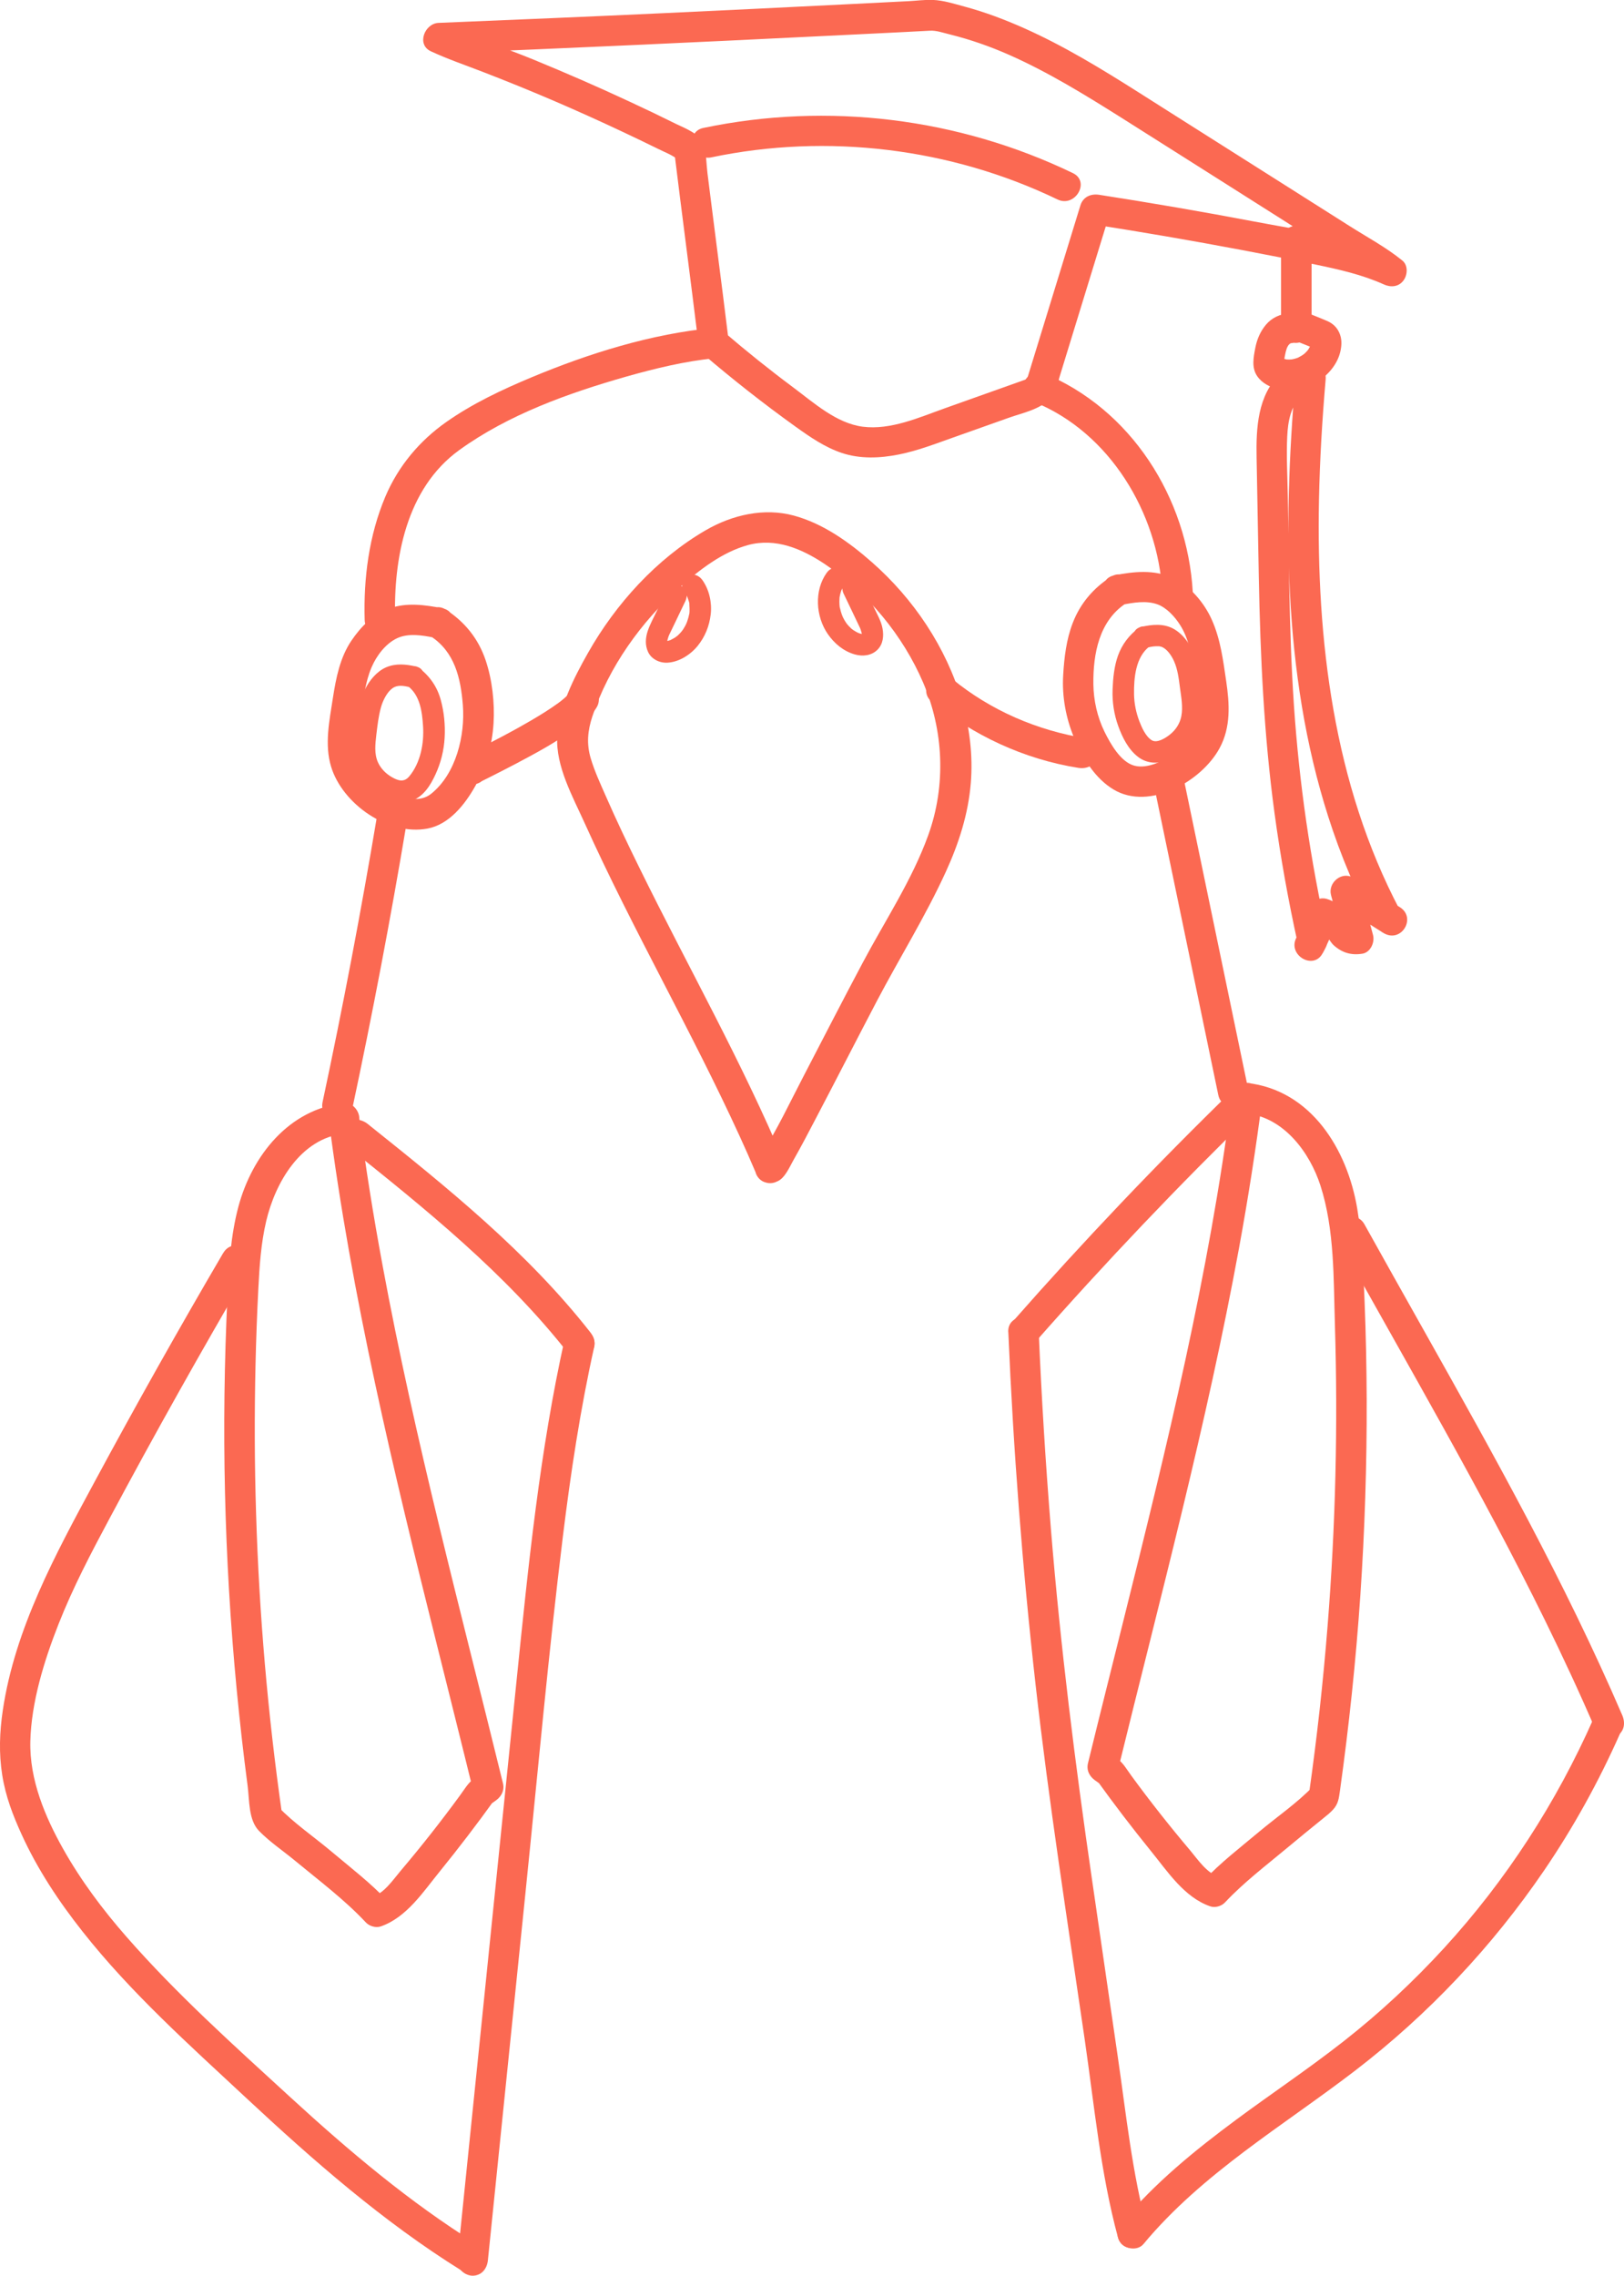 <?xml version="1.0" encoding="UTF-8"?><svg id="Layer_2" xmlns="http://www.w3.org/2000/svg" viewBox="0 0 226.45 317.17"><g id="Layer_1-2"><path d="M178.63,33.58c0,4.03,0,8.05,0,12.08,0,1.11,.98,2.18,2.13,2.13s2.13-.93,2.13-2.13c0-4.03,0-8.05,0-12.08,0-1.11-.98-2.18-2.13-2.13s-2.13,.93-2.13,2.13h0Z" fill="#fb6952"/><path d="M179.77,43.65c-1.26,.12-2.42,.62-3.25,1.61-.78,.93-1.25,2.03-1.48,3.22-.25,1.31-.55,2.76,.26,3.94,.68,.99,1.84,1.6,3.01,1.8,1.84,.33,3.74,.01,5.34-.98s2.91-2.56,3.28-4.39c.17-.84,.18-1.63-.16-2.43s-.93-1.34-1.68-1.67c-1.27-.55-2.57-1.04-3.85-1.56-.48-.19-1.21-.03-1.64,.21s-.86,.76-.98,1.27c-.12,.54-.1,1.16,.21,1.64s.73,.76,1.27,.98c.81,.32,1.62,.65,2.43,.97,.2,.08,.39,.16,.59,.24,.08,.03,.42,.16,.08,.03-.31-.12-.06-.02,.02,.02,.05,.03,.1,.07,.15,.09-.16-.05-.35-.28-.43-.43-.24-.42-.12-.36-.09-.19-.03-.36-.05-.45-.04-.28,0,.06,0,.12,0,.18-.02,0,.12-.58,.03-.21-.02,.07-.03,.14-.05,.22-.04,.13-.08,.26-.12,.39-.1,.32,.25-.5,.03-.09-.07,.13-.14,.27-.22,.4-.07,.11-.16,.22-.23,.33,.32-.54,.16-.2,.01-.04-.09,.1-.19,.2-.28,.29-.07,.07-.49,.41-.17,.16s-.09,.06-.16,.1c-.11,.07-.23,.15-.35,.21-.1,.06-.21,.11-.32,.17-.06,.03-.13,.05-.19,.09,.56-.29,.3-.12,.13-.06-.26,.09-.52,.16-.79,.21-.05,0-.1,.01-.15,.03-.25,.06,.52-.05,.26-.04-.15,0-.3,.03-.45,.03-.13,0-.27,0-.4-.01-.53-.04,.4,.09,.06,.01-.29-.06-.56-.14-.83-.23-.23-.08,.42,.21,.19,.07-.07-.04-.14-.08-.2-.12-.23-.12,.34,.3,.16,.12s.25,.39,.12,.17c-.12-.2,.1,.32,.12,.38,.07,.29,0,.12,.02,.02,0,0,.03-.25,.02-.27-.04,.32-.05,.4-.03,.23,.01-.07,.02-.14,.03-.21,.06-.41,.13-.82,.23-1.23,.05-.2,.12-.39,.18-.59,.08-.27-.19,.38-.06,.13,.05-.09,.09-.19,.15-.29,.04-.07,.08-.13,.12-.2,.2-.35-.33,.34-.05,.06,.06-.05,.1-.11,.16-.17,.06-.06,.34-.28,.05-.06-.35,.27,.22-.17,.27-.14,.04,.03-.56,.16-.19,.09,.17-.03,.54-.07-.12,0,.58-.06,1.08-.2,1.5-.62,.37-.37,.65-.97,.62-1.5-.05-1.06-.94-2.24-2.13-2.13h0Z" fill="#fb6952"/><path d="M180.63,52.87c-1.8,20.97-1.67,42.79,5.23,62.91,.94,2.75,2.02,5.46,3.21,8.11,.59,1.31,1.21,2.61,1.86,3.9,.55,1.08,1.06,1.76,2.12,2.32,2.42,1.28,4.47-2.21,2.15-3.67-2.16-1.36-4.32-2.72-6.48-4.08-1.6-1.01-3.59,.66-3.12,2.4,.6,2.23,1.19,4.46,1.79,6.68l1.48-2.62c.37,.07,.42,.05,.16-.07-.19-.16-.36-.34-.52-.53-.31-.37-.57-.79-.88-1.16-.7-.86-1.55-1.44-2.61-1.77-1.13-.34-2.28,.41-2.62,1.48-.43,1.37-.96,2.66-1.63,3.93l3.67,2.15c.3-.58,.71-1.19,.71-1.87,0-1.41-.6-2.99-.89-4.37-.55-2.7-1.05-5.41-1.5-8.14-.88-5.33-1.55-10.7-2.02-16.09-.97-11.08-.97-22.22-1.17-33.32-.05-2.74-.21-5.49-.08-8.23,.1-2.11,.48-4.27,2.07-5.78,1.98-1.89-1.03-4.9-3.01-3.01-3.2,3.05-3.41,7.62-3.33,11.77,.1,5.58,.21,11.15,.31,16.73,.21,10.99,.71,21.9,2.19,32.8,.83,6.11,1.92,12.18,3.25,18.2l.21-1.64-.42,.8c-1.26,2.42,2.4,4.58,3.67,2.15,.83-1.59,1.52-3.24,2.05-4.94l-2.62,1.48c.88,.27,1.45,1.76,2.13,2.37,1.17,1.04,2.44,1.41,3.98,1.16,1.14-.18,1.76-1.6,1.48-2.62-.6-2.23-1.19-4.46-1.79-6.68l-3.12,2.4,6.48,4.08,2.15-3.67-.76-.4,.76,.76c-9.22-17.52-11.63-37.6-11.25-57.14,.11-5.6,.45-11.2,.93-16.78,.23-2.73-4.02-2.71-4.25,0h0Z" fill="#fb6952"/><path d="M109.44,162.23c-5.94-14.18-13.56-27.59-20.33-41.38-1.62-3.29-3.2-6.61-4.67-9.97-.75-1.7-1.54-3.41-2.07-5.19-.6-2.01-.43-3.85,.22-5.82,2.28-6.89,6.82-13.22,12.21-18.02,2.73-2.43,5.91-4.9,9.49-5.88,3.87-1.06,7.55,.53,10.74,2.66,5.97,4,10.86,9.91,13.69,16.5s3.25,14.25,.71,21.28c-2.25,6.24-6.02,11.9-9.12,17.74-2.81,5.28-5.54,10.6-8.3,15.91-1.89,3.63-3.66,7.41-5.86,10.87-.11,.17-.24,.33-.34,.51,.18-.31,.17-.34,.5-.49-1.05,.47-1.3,1.99-.76,2.91,.63,1.08,1.86,1.24,2.91,.76,.99-.45,1.65-1.99,2.15-2.88,1.09-1.92,2.12-3.88,3.14-5.84,2.87-5.46,5.67-10.95,8.54-16.42,3.15-5.99,6.78-11.81,9.59-17.96,1.81-3.96,3.14-8.06,3.49-12.41,.31-3.83-.17-7.75-1.25-11.44-2.18-7.45-6.74-14.22-12.55-19.32-3.15-2.77-6.78-5.38-10.88-6.49s-8.52-.14-12.3,2.05c-6.83,3.97-12.52,10.23-16.39,17.07-1.99,3.51-4.08,7.61-4.3,11.71s2.16,8.34,3.83,12.04c6.68,14.8,14.86,28.88,21.62,43.65,.75,1.64,1.49,3.3,2.19,4.96,.44,1.06,1.41,1.82,2.62,1.48,1-.27,1.93-1.55,1.48-2.62h0Z" fill="#fb6952"/><path d="M129.75,97.63c5.93,4.87,13.02,8.18,20.62,9.39,1.13,.18,2.29-.29,2.62-1.48,.28-1.01-.34-2.43-1.48-2.62-6.85-1.09-13.37-3.89-18.74-8.3-.89-.73-2.14-.87-3.01,0-.75,.75-.89,2.27,0,3.01h0Z" fill="#fb6952"/><path d="M79.56,96.38c-.05,.08-.1,.15-.14,.23-.2,.35,.32-.33,.09-.12-.18,.17-.34,.37-.52,.55-.2,.19-.4,.37-.62,.54-.11,.09-.23,.18-.35,.28,.47-.39,.01-.01-.11,.08-1.25,.91-2.57,1.72-3.9,2.5-2.51,1.47-5.1,2.81-7.7,4.12-.83,.42-1.78,.76-2.31,1.57-.38,.59-.41,1.56,0,2.15,.56,.8,1.46,1.22,2.43,.97,1.11-.28,1.79-1.52,1.48-2.62s-1.5-1.77-2.62-1.48c-.19,.05-.01,.02,.54-.07l1.84,1.05h0v2.14s-1.12,.86-.62,.67c.11-.04,.22-.12,.33-.17,.36-.18,.72-.36,1.08-.54,1.17-.59,2.34-1.19,3.5-1.8,2.77-1.46,5.57-2.97,8.1-4.83,1.17-.86,2.43-1.79,3.17-3.07,.57-.99,.23-2.33-.76-2.91s-2.33-.24-2.91,.76h0Z" fill="#fb6952"/><path d="M92.98,82.25l-1.39,2.9c-.44,.93-.96,1.85-1.28,2.82s-.37,1.98,.06,2.9c.47,1.01,1.62,1.55,2.7,1.49,1.62-.09,3.2-1.1,4.21-2.34s1.63-2.75,1.82-4.38-.19-3.44-1.17-4.81c-.46-.64-1.33-1.01-2.05-.54-.63,.41-1.03,1.37-.54,2.05,.15,.21,.29,.43,.41,.65,.05,.09,.19,.5,.07,.14,.04,.14,.1,.27,.14,.41,.05,.17,.22,.57,.17,.74,.05-.16-.02-.25-.01-.07,0,.05,.01,.11,.01,.16,.01,.16,.02,.33,.02,.49,0,.24,.01,.53-.05,.77,.08-.3,0-.06-.03,.09-.03,.16-.07,.32-.12,.48-.07,.25-.16,.49-.25,.73,.1-.28,.01-.04-.05,.09s-.13,.26-.21,.39c-.06,.11-.13,.22-.2,.33-.05,.07-.34,.43-.09,.14-.18,.21-.35,.41-.55,.6-.09,.09-.19,.17-.29,.25,.22-.2,.03-.02-.09,.06-.24,.17-.5,.29-.76,.43-.15,.08,.09-.04,.1-.04-.08,.02-.15,.06-.23,.08-.09,.03-.17,.05-.26,.07-.02,0-.24,.05-.07,.02,.19-.03-.1,0-.14,0-.17,.03,.04-.02,.07,.02l-.13-.03,.12,.05c.09,.08,.12,.12,.02,.01,.22,.24,.1,.1,.05,.04,.06,.07,.05,.29,.04,.06,0-.06,.01-.19,0-.02-.02,.21,0-.03,.02-.09,0-.06,0-.12,.01-.18-.02,.32-.02,.12,0,.04,.05-.16,.08-.33,.14-.49,.03-.08,.06-.16,.09-.24-.07,.19-.04,.09,.02-.04,.1-.21,.2-.41,.3-.62l.66-1.37,1.31-2.74c.34-.71,.22-1.65-.54-2.05-.67-.35-1.69-.22-2.05,.54h0Z" fill="#fb6952"/><path d="M117.65,82.77c.76,1.6,1.54,3.19,2.29,4.79,.01,.02,.09,.21,.02,.05-.07-.18,.02,.07,.04,.11,.05,.14,.09,.28,.13,.42,.02,.08,.03,.16,.05,.24,0-.03,0-.26-.01-.1,0,.07-.01,.17,0,.24,.06,.19,.02-.34,0,0,0,.04-.07,.21,0,.02,.1-.24-.14,.14,.03-.05,.13-.15,0,0-.03,.01,.08-.06,.13-.08,.22-.14-.03,.02-.23,.04-.06,.02,.2-.02-.09-.02-.13-.01-.16,.01,.02,0,.06,.01-.11-.03-.22-.05-.33-.08-.14-.04-.43-.17-.14-.04-.13-.06-.27-.12-.39-.19-.11-.06-.22-.13-.33-.2-.05-.03-.09-.06-.14-.09-.02-.01-.27-.23-.11-.08s-.14-.12-.18-.16c-.09-.09-.18-.18-.27-.27s-.17-.19-.25-.29c-.18-.2,0,0,.03,.05-.05-.07-.11-.15-.16-.22-.14-.21-.28-.43-.39-.66-.06-.11-.11-.23-.17-.35,.17,.34-.02-.06-.05-.16-.09-.26-.17-.53-.23-.8-.02-.1-.1-.28-.07-.38,0,.03,.04,.36,0,.07,0-.07-.01-.15-.02-.22-.02-.31-.02-.62,0-.93,0-.05,0-.11,.01-.16,.03-.35-.05,.22,0,.02,.04-.16,.06-.32,.1-.48,.04-.14,.08-.28,.13-.42,.02-.07,.05-.14,.08-.2-.03,.1-.11,.23-.02,.06,.15-.3,.31-.58,.5-.85,.46-.64,.13-1.7-.54-2.05-.77-.41-1.56-.15-2.05,.54-1.76,2.47-1.53,6.09,.16,8.53,.91,1.32,2.2,2.4,3.77,2.84,1.1,.31,2.33,.18,3.17-.67,.78-.79,.88-1.91,.69-2.95s-.76-2-1.21-2.95l-1.62-3.39c-.34-.71-1.41-.95-2.05-.54-.73,.47-.9,1.29-.54,2.05h0Z" fill="#fb6952"/><path d="M98.01,49.33c4.17,3.56,8.48,6.95,12.93,10.14,2.01,1.44,4.05,2.85,6.41,3.65,2.58,.87,5.36,.75,8,.22s5.09-1.49,7.58-2.37,5.18-1.84,7.78-2.76c1.98-.7,4.29-1.13,5.77-2.7,.76-.8,.95-1.93,1.26-2.97l1.31-4.27c1.9-6.17,3.79-12.35,5.69-18.52l-2.62,1.48c7.04,1.09,14.06,2.3,21.06,3.62,3.44,.65,6.87,1.32,10.29,2.03,3.22,.67,6.48,1.4,9.49,2.76,.96,.44,2.07,.36,2.74-.55,.58-.77,.67-2.12-.17-2.79-2.27-1.84-4.94-3.27-7.4-4.83-2.86-1.81-5.73-3.63-8.59-5.44-5.59-3.54-11.17-7.07-16.76-10.61-5.23-3.31-10.43-6.71-15.94-9.55-2.64-1.36-5.36-2.59-8.16-3.62-1.37-.5-2.77-.95-4.18-1.33s-2.97-.88-4.43-.93c-1.1-.04-2.24,.11-3.33,.17-2.85,.14-5.69,.29-8.54,.43-8.38,.42-16.76,.83-25.14,1.22-10.64,.5-21.27,.94-31.91,1.38-1.94,.08-3.11,3.02-1.07,3.96,2.37,1.1,4.84,1.94,7.27,2.88,3.31,1.28,6.59,2.61,9.85,4.01s6.54,2.88,9.76,4.4c1.58,.74,3.15,1.5,4.72,2.27,1.09,.54,2.03,.87,2.92,1.58l-.62-1.5c1.1,9.01,2.3,18.01,3.4,27.02,.14,1.14,.88,2.13,2.13,2.13,1.04,0,2.27-.98,2.13-2.13-.56-4.58-1.14-9.15-1.73-13.72-.28-2.18-.56-4.36-.83-6.53-.14-1.14-.29-2.28-.43-3.41-.16-1.26-.15-2.69-.49-3.91-.43-1.56-2.65-2.36-3.9-2.97-2.13-1.06-4.28-2.09-6.44-3.09-4.41-2.06-8.87-4-13.37-5.85-4.05-1.67-8.35-3.04-12.23-4.84l-1.07,3.96c17.89-.73,35.78-1.54,53.66-2.43,4.95-.25,9.9-.47,14.85-.74,.9-.05,1.73,.26,2.87,.54,2.8,.7,5.55,1.66,8.19,2.83,5.42,2.4,10.48,5.51,15.49,8.66,6.23,3.93,12.45,7.88,18.68,11.82,3.07,1.95,6.15,3.89,9.22,5.84,1.54,.97,3.07,1.95,4.61,2.92,1.26,.8,2.68,1.52,3.82,2.44l2.58-3.34c-6.35-2.89-13.51-3.84-20.31-5.13-7.16-1.36-14.34-2.59-21.54-3.71-1.16-.18-2.25,.28-2.62,1.48-2.53,8.23-5.06,16.47-7.59,24.7l.55-.94-.85,.81,.94-.55c-3.96,1.41-7.93,2.82-11.89,4.23-3.6,1.28-7.6,3.09-11.51,2.59-3.67-.47-6.84-3.35-9.7-5.48-3.28-2.44-6.47-5-9.58-7.66-2.07-1.77-5.09,1.23-3.01,3.01h0Z" fill="#fb6952"/><path d="M52.59,113.63c-2.24,13.38-4.78,26.71-7.61,39.97-.57,2.67,3.53,3.81,4.1,1.13,2.83-13.27,5.37-26.59,7.61-39.97,.19-1.13-.3-2.29-1.48-2.62-1.02-.28-2.42,.35-2.62,1.48h0Z" fill="#fb6952"/><path d="M160.92,109.49c2.99,14.38,5.97,28.75,8.96,43.13,.56,2.68,4.66,1.54,4.1-1.13-2.99-14.38-5.97-28.75-8.96-43.13-.56-2.68-4.66-1.54-4.1,1.13h0Z" fill="#fb6952"/><path d="M99.52,45.7c-8.68,.82-17.37,3.54-25.38,6.88-4.14,1.73-8.25,3.66-11.93,6.25s-6.67,6.1-8.5,10.44c-2.26,5.37-3.03,11.33-2.86,17.13,.08,2.73,4.33,2.74,4.25,0-.26-8.57,1.56-18.32,8.91-23.65,6.85-4.96,15.24-7.96,23.31-10.26,3.98-1.13,8.3-2.17,12.2-2.54,1.14-.11,2.13-.9,2.13-2.13,0-1.07-.98-2.23-2.13-2.13h0Z" fill="#fb6952"/><path d="M144.26,56.05c10.48,4.26,17.18,15.42,17.81,26.47,.16,2.72,4.41,2.74,4.25,0-.75-13.12-8.59-25.55-20.94-30.57-1.06-.43-2.34,.47-2.62,1.48-.33,1.22,.42,2.18,1.48,2.62h0Z" fill="#fb6952"/><path d="M31.13,174.62c-6.18,10.55-12.17,21.2-17.97,31.96-5.4,10.01-11.08,20.39-12.77,31.79-.45,3.02-.56,6-.08,9.02s1.49,5.61,2.69,8.25c2.22,4.88,5.19,9.36,8.51,13.56,6.71,8.51,14.89,15.81,22.79,23.17,9.39,8.75,19.1,17.26,30.02,24.06,2.33,1.45,4.47-2.23,2.15-3.67-9.39-5.85-17.84-13-25.98-20.46s-15.84-14.36-22.84-22.35c-3.33-3.8-6.37-7.86-8.85-12.27s-4.71-9.62-4.57-15.02,1.9-11.15,3.93-16.3,4.53-9.89,7.09-14.68c6.29-11.77,12.82-23.4,19.56-34.91,1.39-2.37-2.29-4.51-3.67-2.15h0Z" fill="#fb6952"/><path d="M48.28,159.67c11.07,8.84,22.22,17.8,31.01,29.01,.71,.9,2.26,.74,3.01,0,.89-.89,.71-2.1,0-3.01-8.79-11.21-19.95-20.17-31.01-29.01-.9-.72-2.13-.88-3.01,0-.74,.74-.9,2.29,0,3.01h0Z" fill="#fb6952"/><path d="M78.74,186.61c-3.47,15.59-5.07,31.55-6.69,47.42-1.76,17.26-3.53,34.52-5.29,51.78-1,9.74-1.99,19.48-2.99,29.23-.12,1.14,1.06,2.13,2.13,2.13,1.25,0,2.01-.98,2.13-2.13,1.76-17.17,3.51-34.35,5.27-51.52s3.17-32.97,5.19-49.4c1.09-8.85,2.42-17.68,4.36-26.38,.59-2.67-3.5-3.8-4.1-1.13h0Z" fill="#fb6952"/><path d="M171.99,151.84c-10.67,10.37-20.93,21.16-30.76,32.33-1.8,2.05,1.19,5.07,3.01,3.01,9.83-11.17,20.09-21.95,30.76-32.33,1.97-1.91-1.04-4.92-3.01-3.01h0Z" fill="#fb6952"/><path d="M140.6,185.67c.7,16.41,1.96,32.8,3.8,49.12s4.46,33.03,6.86,49.52c1.33,9.15,2.2,18.55,4.62,27.5,.71,2.64,4.82,1.52,4.1-1.13-2.12-7.84-2.95-16.02-4.12-24.04s-2.4-16.49-3.6-24.74c-2.36-16.21-4.39-32.44-5.72-48.77-.74-9.15-1.31-18.31-1.7-27.48-.12-2.73-4.37-2.74-4.25,0h0Z" fill="#fb6952"/><path d="M186.6,172.79c9.75,17.59,19.94,34.95,28.82,53.01,2.49,5.07,4.88,10.2,7.11,15.39,.45,1.05,2,1.29,2.91,.76,1.09-.64,1.22-1.85,.76-2.91-7.96-18.48-17.79-36.07-27.64-53.59-2.77-4.93-5.55-9.86-8.3-14.81-1.33-2.39-5-.25-3.67,2.15h0Z" fill="#fb6952"/><path d="M222.2,239.52c-5.17,11.7-12.19,22.55-20.84,31.99-4.31,4.7-8.99,9.06-14.01,12.99s-10.01,7.25-14.98,10.93c-5.75,4.26-11.34,8.8-15.94,14.32-.73,.88-.86,2.14,0,3.01,.76,.76,2.27,.89,3.01,0,8.22-9.88,19.42-16.43,29.5-24.16,10.23-7.85,19.12-17.28,26.39-27.94,4.08-5.99,7.6-12.36,10.54-18.99,.46-1.05,.31-2.28-.76-2.91-.9-.53-2.44-.29-2.91,.76h0Z" fill="#fb6952"/><path d="M45.82,155.86c3.17,24.79,9.04,49.11,15.09,73.33,1.7,6.82,3.42,13.64,5.09,20.46l.98-2.4c-.31,.22-.63,.44-.93,.67-.81,.6-1.33,1.53-1.93,2.34-1.3,1.78-2.64,3.54-4,5.27s-2.79,3.48-4.23,5.18c-1.09,1.29-2.28,3.09-3.94,3.67l2.07,.55c-2.32-2.48-5.11-4.61-7.71-6.8s-5.3-4-7.55-6.34l.55,.94c-1.97-13.82-3.17-27.76-3.6-41.71-.22-6.95-.24-13.91-.08-20.86,.08-3.51,.21-7.02,.39-10.52,.16-3.17,.37-6.36,1.1-9.46,1.26-5.34,4.78-11.51,10.85-12.19,1.14-.13,2.13-.89,2.13-2.13,0-1.05-.98-2.25-2.13-2.13-7.7,.86-12.82,7.33-14.73,14.45-1.08,4.04-1.32,8.26-1.52,12.41-.22,4.58-.36,9.16-.42,13.74-.23,18.24,.85,36.5,3.23,54.59,.26,2.01,.11,4.73,1.57,6.24s3.35,2.78,5,4.14c3.34,2.76,6.96,5.47,9.92,8.64,.49,.52,1.38,.78,2.07,.55,3.62-1.25,5.94-4.85,8.26-7.7,2.62-3.23,5.15-6.54,7.58-9.92l-.76,.76,.98-.7c.79-.57,1.22-1.42,.98-2.4-5.88-23.99-12.3-47.88-16.79-72.19-1.26-6.8-2.36-13.62-3.24-20.47-.15-1.14-.87-2.13-2.13-2.13-1.04,0-2.27,.98-2.13,2.13h0Z" fill="#fb6952"/><path d="M171.73,153.06c-3.13,24.48-9.02,48.52-14.99,72.44-1.68,6.74-3.38,13.48-5.03,20.23-.24,.99,.19,1.83,.98,2.4l.98,.7-.76-.76c2.43,3.38,4.96,6.69,7.58,9.92,2.32,2.85,4.64,6.45,8.26,7.7,.69,.24,1.58-.02,2.07-.55,2.59-2.77,5.72-5.14,8.63-7.57,1.72-1.43,3.45-2.85,5.19-4.25,.44-.35,.86-.69,1.24-1.11,.73-.79,.81-1.57,.96-2.61,1.26-9.02,2.22-18.08,2.84-27.17s.92-18.3,.89-27.47c-.02-4.5-.11-9-.29-13.49s-.31-8.73-1.03-13.04c-1.38-8.22-6.42-16.5-15.38-17.5-1.14-.13-2.13,1.07-2.13,2.13,0,1.26,.98,2,2.13,2.13,5.17,.58,8.77,5.44,10.25,10.04,1.99,6.17,1.82,13.02,2.02,19.43,.43,13.98,.09,27.99-1.02,41.93-.62,7.8-1.48,15.59-2.58,23.33l.55-.94c-2.25,2.34-5.06,4.25-7.55,6.34s-5.39,4.31-7.71,6.8l2.07-.55c-1.67-.58-2.85-2.37-3.94-3.67-1.44-1.7-2.85-3.43-4.23-5.18s-2.7-3.49-4-5.27c-.59-.81-1.11-1.74-1.93-2.34-.31-.23-.62-.45-.93-.67l.98,2.4c5.94-24.23,12.42-48.35,16.92-72.9,1.27-6.93,2.36-13.9,3.26-20.89,.15-1.14-1.08-2.13-2.13-2.13-1.27,0-1.98,.98-2.13,2.13h0Z" fill="#fb6952"/><path d="M99.2,21.93c16.17-3.39,33.38-1.3,48.26,5.87,2.45,1.18,4.61-2.48,2.15-3.67-15.97-7.7-34.18-9.93-51.53-6.3-2.68,.56-1.54,4.66,1.13,4.1h0Z" fill="#fb6952"/><path d="M154.89,80.4c-2.45,1.59-4.26,3.7-5.31,6.43-.89,2.29-1.19,4.83-1.33,7.27-.18,2.98,.38,6,1.53,8.75s2.9,5.64,5.5,7.19c5.01,2.99,12.28-1.14,14.78-5.77,1.59-2.94,1.39-6.15,.92-9.34-.43-2.91-.79-5.84-2-8.54-1.06-2.39-3.06-4.77-5.48-5.86-2.6-1.17-5.39-.88-8.11-.35s-1.55,4.63,1.13,4.1c1.57-.31,3.31-.6,4.85-.06,1.29,.46,2.45,1.72,3.21,2.93,1.14,1.81,1.53,3.98,1.86,6.07,.37,2.28,.97,4.79,.55,7.1-.33,1.86-1.49,3.4-2.99,4.51s-3.94,2.4-5.84,1.88-3.31-3.03-4.15-4.73c-1-2.04-1.52-4.35-1.55-6.62-.05-4.22,.8-8.85,4.57-11.29,2.29-1.48,.16-5.16-2.15-3.67h0Z" fill="#fb6952"/><path d="M158.76,87.53c-1.35,1.03-2.3,2.27-2.88,3.88-.52,1.47-.68,3.12-.74,4.67-.07,1.72,.2,3.5,.79,5.12s1.39,3.21,2.72,4.26c2.87,2.24,7-.42,8.38-3.2,.83-1.68,.86-3.49,.64-5.31s-.35-3.55-.93-5.21c-.54-1.55-1.52-3.15-2.96-4.02s-3.12-.7-4.68-.34c-1.88,.43-1.08,3.33,.8,2.89,.44-.1,.87-.19,1.32-.2,.19,0,.33,0,.4,0,.21,.03,.38,.09,.43,.11,.72,.33,1.31,1.19,1.66,1.98,.51,1.13,.66,2.44,.82,3.66,.17,1.3,.45,2.71,.19,4.02-.2,1.01-.78,1.9-1.59,2.54-.59,.47-1.78,1.24-2.53,.79-.84-.51-1.39-1.77-1.73-2.65-.46-1.21-.72-2.48-.74-3.77-.03-2.23,.21-5.17,2.14-6.64,.64-.49,.98-1.29,.54-2.05-.37-.63-1.4-1.03-2.05-.54h0Z" fill="#fb6952"/><path d="M60.03,88.66c3.37,2.18,4.21,5.83,4.51,9.61,.33,4.22-.94,9.54-4.38,12.33-1.66,1.35-3.8,.66-5.53-.23s-3.31-2.18-4.11-3.97c-.96-2.13-.51-4.59-.17-6.81s.58-4.54,1.47-6.61c.68-1.58,1.94-3.27,3.53-4.02s3.51-.42,5.19-.09c2.67,.53,3.82-3.57,1.13-4.1-2.4-.47-5-.83-7.36,.03s-3.96,2.52-5.29,4.46c-1.61,2.36-2.17,5.24-2.6,8.01-.48,3.14-1.2,6.47-.25,9.59,1.58,5.19,7.95,9.65,13.44,8.62,3.02-.57,5.19-3.33,6.62-5.85,1.53-2.71,2.41-5.75,2.59-8.86,.17-2.84-.19-6.04-1.1-8.74-1.01-3-2.89-5.34-5.54-7.06-2.3-1.49-4.44,2.19-2.15,3.67h0Z" fill="#fb6952"/><path d="M56.88,95.63c1.7,1.29,1.98,3.59,2.11,5.56,.16,2.39-.35,5.12-1.92,7.01-.73,.88-1.55,.62-2.45,.1-.83-.48-1.54-1.2-1.93-2.08-.52-1.17-.36-2.53-.22-3.76,.16-1.31,.3-2.64,.66-3.91,.27-.96,.86-2.11,1.6-2.63,.7-.5,1.51-.36,2.51-.13,1.88,.43,2.68-2.46,.8-2.89-1.42-.33-2.87-.48-4.23,.12-1.29,.57-2.29,1.81-2.91,3.04-.81,1.62-1.04,3.39-1.27,5.16s-.52,3.66,.03,5.44c.49,1.56,1.49,2.85,2.8,3.82s3.27,1.75,4.95,1.13,2.63-2.19,3.31-3.67c.75-1.62,1.18-3.34,1.28-5.12s-.08-3.58-.53-5.23c-.5-1.87-1.54-3.36-3.08-4.53-.65-.49-1.68-.1-2.05,.54-.45,.77-.11,1.56,.54,2.05h0Z" fill="#fb6952"/></g></svg>